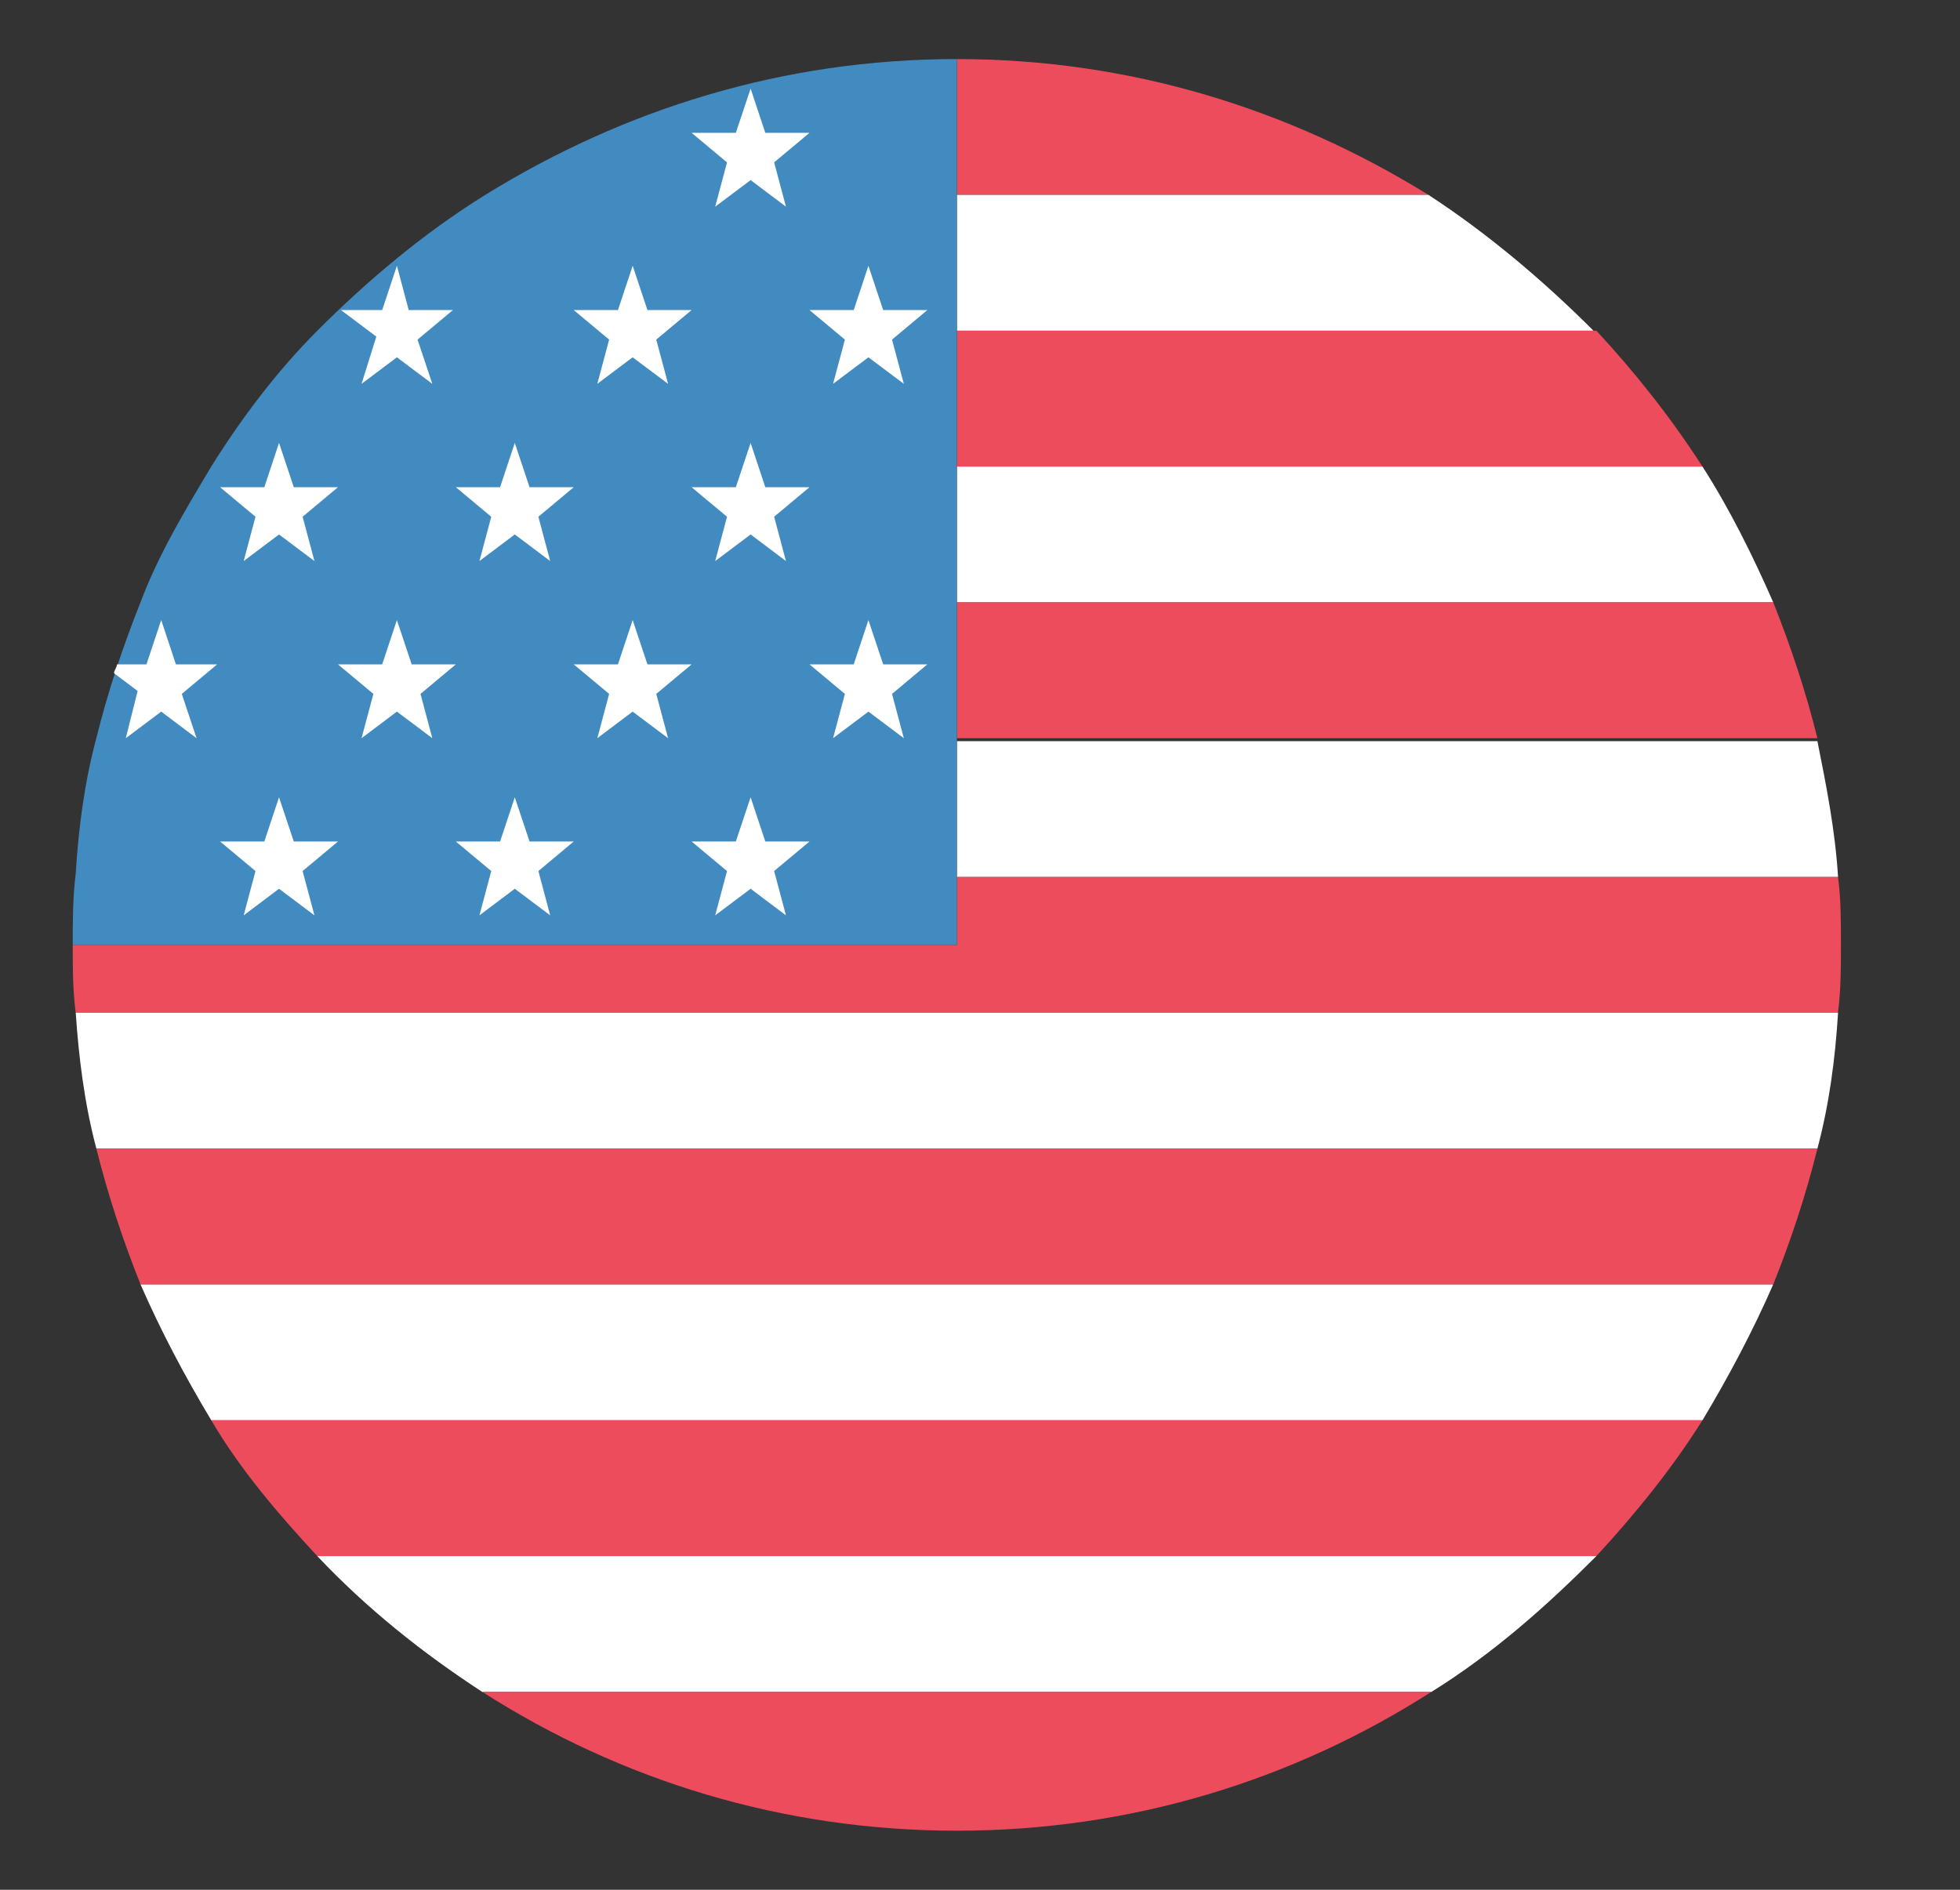 <svg width="28" height="27" viewBox="0 0 28 27" fill="none" xmlns="http://www.w3.org/2000/svg">
<rect x="0" y="0" width="28" height="27" fill="#333333" stroke="none"/>
<path d="M20.406 2.784C18.427 1.561 16.154 0.844 13.67 0.844V2.784H20.406Z" fill="#ED4C5C"/>
<path d="M13.67 4.725H22.764C22.048 4.008 21.248 3.333 20.406 2.784H13.67V4.725Z" fill="white"/>
<path d="M13.67 6.666H24.321C23.858 5.949 23.353 5.316 22.806 4.725H13.67V6.666Z" fill="#ED4C5C"/>
<path d="M13.67 8.606H25.332C25.037 7.931 24.7 7.256 24.321 6.666H13.67V8.606Z" fill="white"/>
<path d="M13.67 10.547H25.963C25.795 9.872 25.584 9.239 25.332 8.606H13.67V10.547Z" fill="#ED4C5C"/>
<path d="M13.67 12.53H26.258C26.216 11.854 26.089 11.222 25.963 10.589H13.67V12.53Z" fill="white"/>
<path d="M26.257 12.53H13.669V13.5H1.039C1.039 13.838 1.039 14.133 1.081 14.47H26.257C26.299 14.133 26.299 13.838 26.299 13.5C26.299 13.163 26.299 12.825 26.257 12.53Z" fill="#ED4C5C"/>
<path d="M1.377 16.411H25.963C26.131 15.778 26.216 15.145 26.258 14.47H1.082C1.124 15.103 1.208 15.778 1.377 16.411Z" fill="white"/>
<path d="M2.008 18.352H25.332C25.584 17.719 25.795 17.086 25.963 16.411H1.377C1.545 17.086 1.756 17.719 2.008 18.352Z" fill="#ED4C5C"/>
<path d="M3.018 20.292H24.321C24.7 19.659 25.036 19.027 25.331 18.352H2.008C2.303 19.027 2.639 19.659 3.018 20.292Z" fill="white"/>
<path d="M4.533 22.233H22.805C23.352 21.642 23.899 20.967 24.32 20.292H3.018C3.439 21.009 3.986 21.642 4.533 22.233Z" fill="#ED4C5C"/>
<path d="M6.891 24.174H20.447C21.331 23.625 22.089 22.95 22.805 22.233H4.533C5.249 22.992 6.049 23.625 6.891 24.174Z" fill="white"/>
<path d="M13.669 26.156C16.153 26.156 18.468 25.439 20.447 24.173H6.891C8.869 25.439 11.185 26.156 13.669 26.156Z" fill="#ED4C5C"/>
<path d="M6.933 2.784C6.049 3.333 5.249 4.008 4.533 4.725C3.944 5.316 3.439 5.991 3.018 6.666C2.639 7.298 2.26 7.931 2.007 8.606C1.755 9.239 1.544 9.872 1.376 10.547C1.207 11.18 1.123 11.812 1.081 12.488C1.039 12.825 1.039 13.162 1.039 13.5H13.669V0.844C11.185 0.844 8.912 1.561 6.933 2.784Z" fill="#428BC1"/>
<path d="M10.723 1.266L10.933 1.898H11.564L11.059 2.32L11.228 2.953L10.723 2.573L10.217 2.953L10.386 2.32L9.88 1.898H10.512L10.723 1.266ZM12.406 3.797L12.617 4.43H13.248L12.743 4.852L12.912 5.484L12.406 5.105L11.901 5.484L12.07 4.852L11.564 4.43H12.196L12.406 3.797ZM9.038 3.797L9.249 4.43H9.88L9.375 4.852L9.544 5.484L9.038 5.105L8.533 5.484L8.702 4.852L8.196 4.43H8.828L9.038 3.797ZM10.723 6.328L10.933 6.961H11.564L11.059 7.383L11.228 8.016L10.723 7.636L10.217 8.016L10.386 7.383L9.88 6.961H10.512L10.723 6.328ZM7.354 6.328L7.565 6.961H8.196L7.691 7.383L7.86 8.016L7.354 7.636L6.849 8.016L7.018 7.383L6.512 6.961H7.144L7.354 6.328ZM3.986 6.328L4.197 6.961H4.828L4.323 7.383L4.492 8.016L3.986 7.636L3.481 8.016L3.65 7.383L3.144 6.961H3.776L3.986 6.328ZM12.406 8.859L12.617 9.492H13.248L12.743 9.914L12.912 10.547L12.406 10.167L11.901 10.547L12.07 9.914L11.564 9.492H12.196L12.406 8.859ZM9.038 8.859L9.249 9.492H9.88L9.375 9.914L9.544 10.547L9.038 10.167L8.533 10.547L8.702 9.914L8.196 9.492H8.828L9.038 8.859ZM5.67 8.859L5.881 9.492H6.512L6.007 9.914L6.176 10.547L5.67 10.167L5.165 10.547L5.334 9.914L4.828 9.492H5.46L5.67 8.859ZM10.723 11.391L10.933 12.023H11.564L11.059 12.445L11.228 13.078L10.723 12.698L10.217 13.078L10.386 12.445L9.88 12.023H10.512L10.723 11.391ZM7.354 11.391L7.565 12.023H8.196L7.691 12.445L7.86 13.078L7.354 12.698L6.849 13.078L7.018 12.445L6.512 12.023H7.144L7.354 11.391ZM3.986 11.391L4.197 12.023H4.828L4.323 12.445L4.492 13.078L3.986 12.698L3.481 13.078L3.65 12.445L3.144 12.023H3.776L3.986 11.391ZM5.165 5.484L5.67 5.105L6.176 5.484L5.965 4.852L6.47 4.43H5.839L5.67 3.797L5.46 4.43H4.871L5.376 4.809L5.165 5.484ZM1.797 10.547L2.303 10.167L2.808 10.547L2.597 9.914L3.102 9.492H2.513L2.303 8.859L2.092 9.492H1.671C1.671 9.534 1.629 9.577 1.629 9.619L1.966 9.872L1.797 10.547Z" fill="white"/>
</svg>
